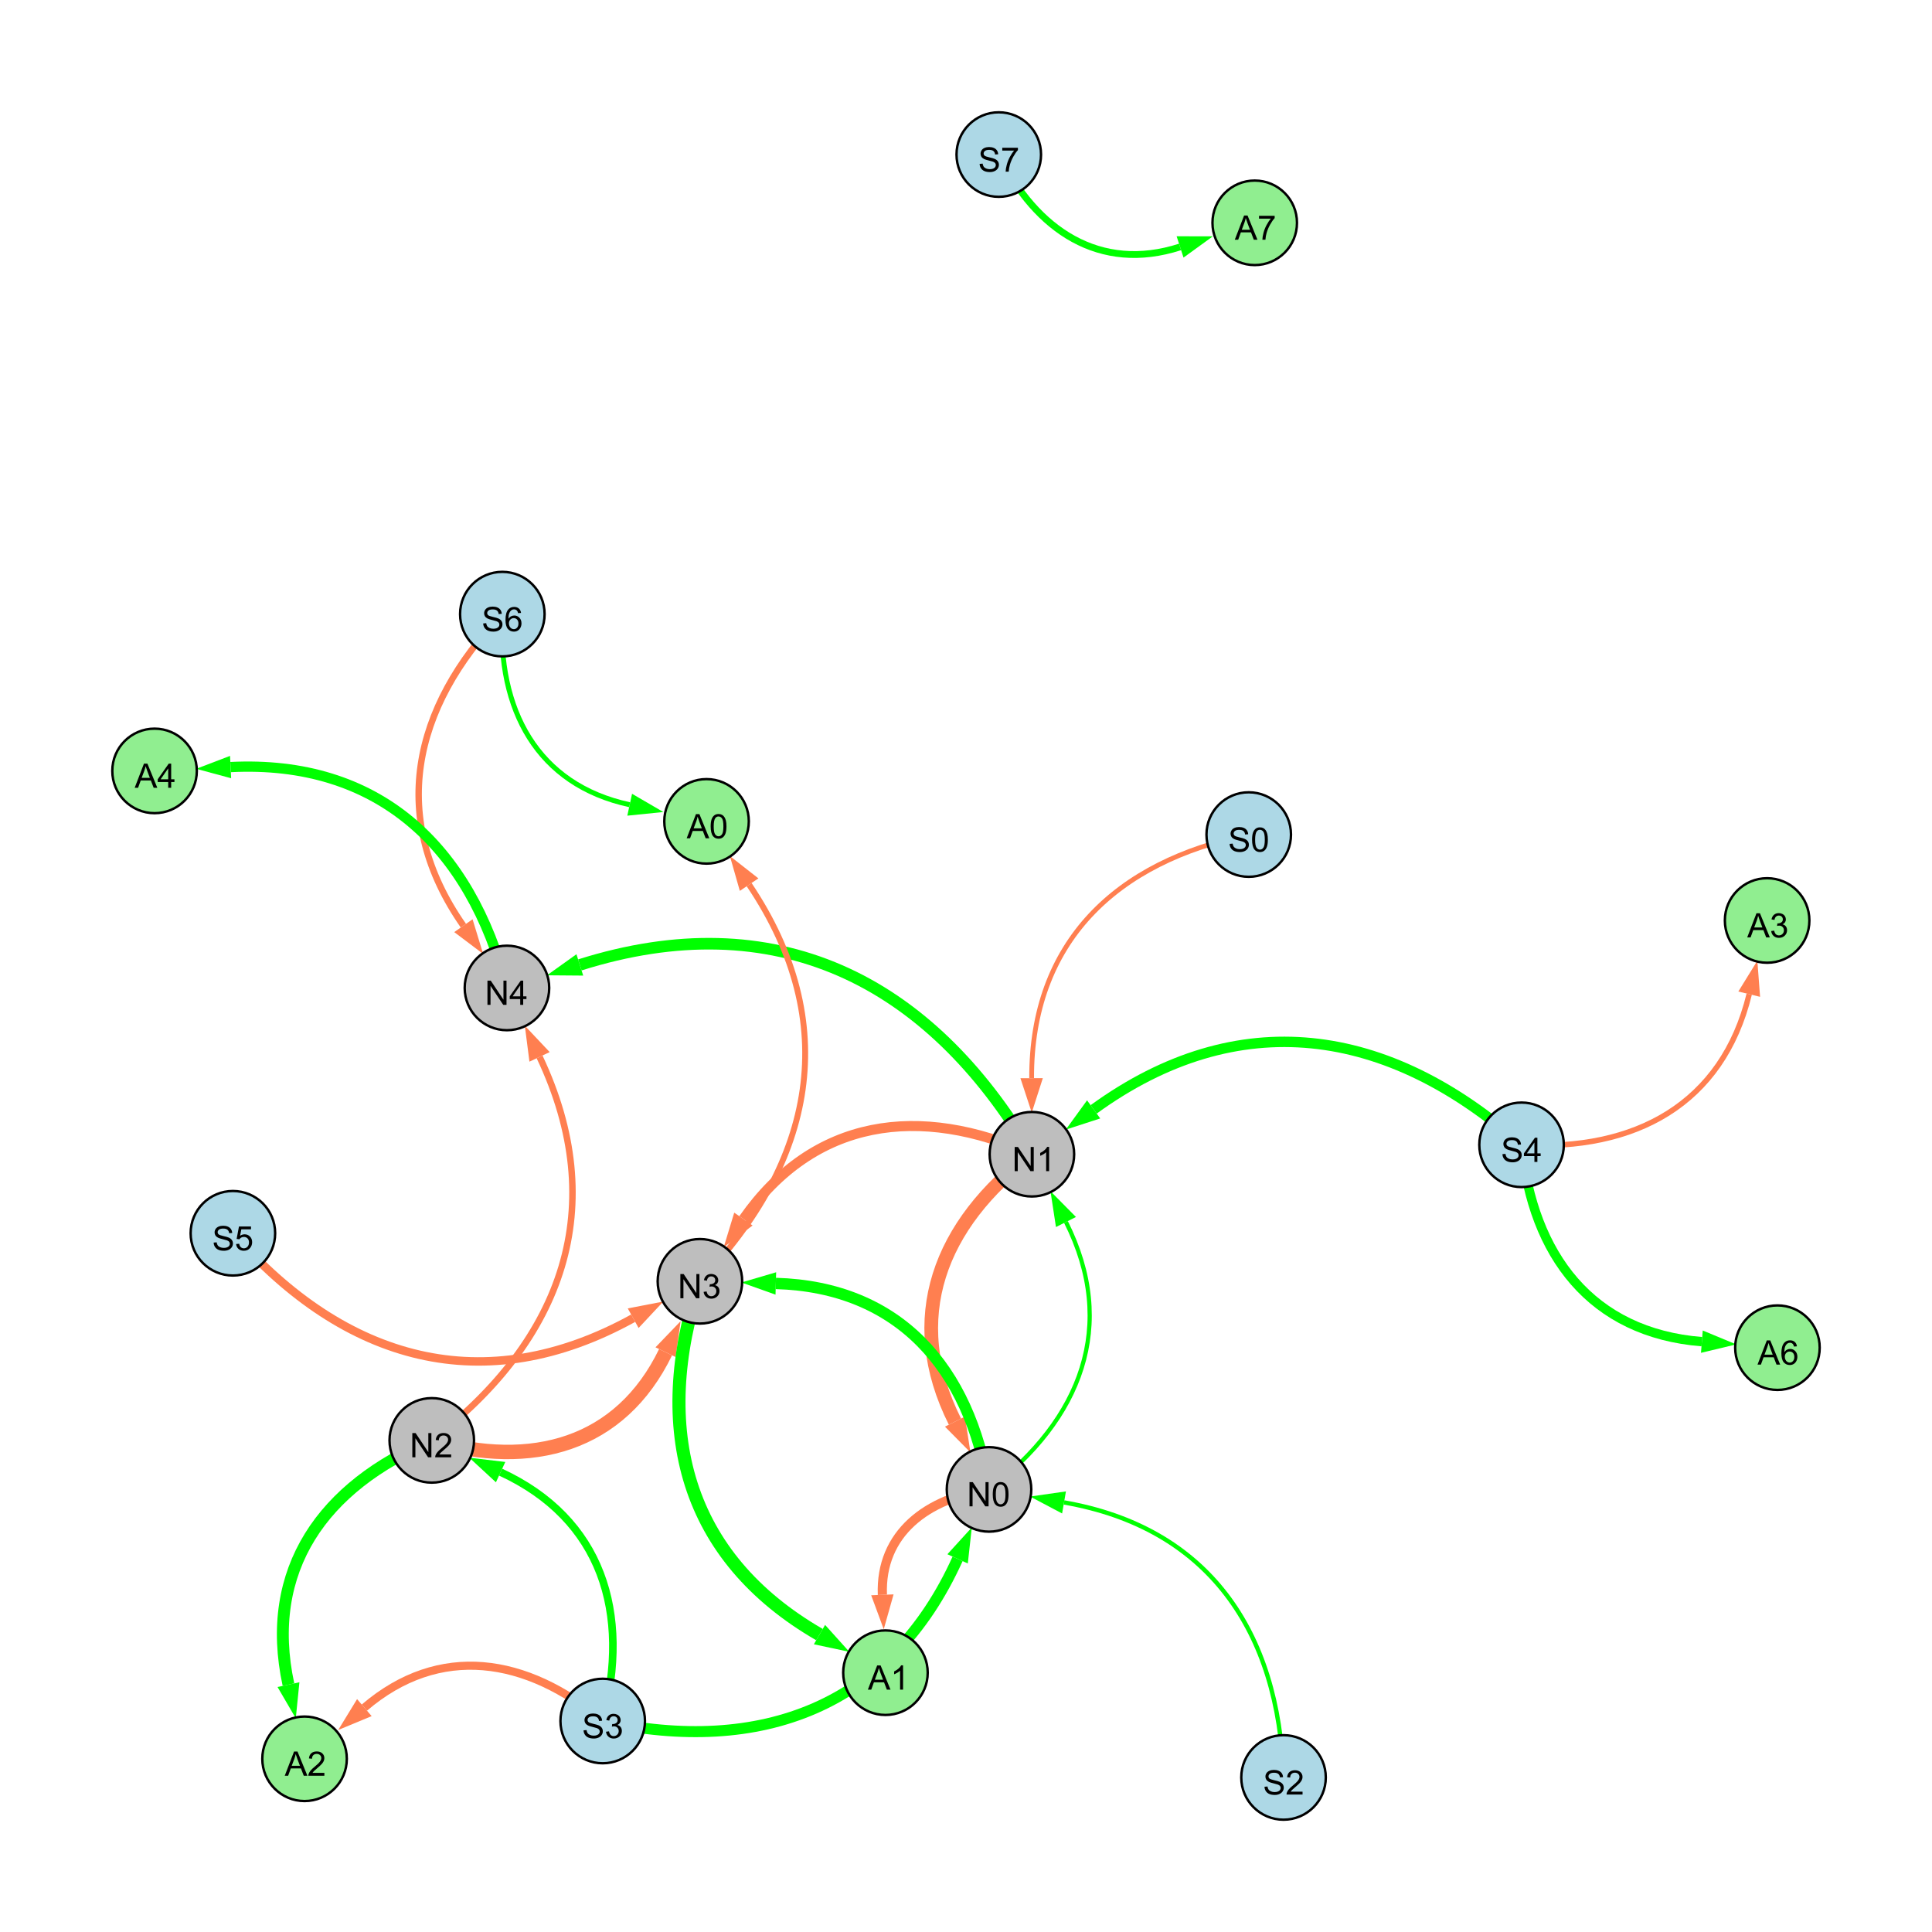 <?xml version="1.0" encoding="UTF-8"?>
<svg xmlns="http://www.w3.org/2000/svg" xmlns:xlink="http://www.w3.org/1999/xlink" width="800" height="800" viewBox="0 0 800 800">
<defs>
<g>
<g id="glyph-0-0">
<path d="M 0.629 -3.219 L 1.879 -3.328 C 1.938 -2.828 2.078 -2.418 2.293 -2.094 C 2.512 -1.773 2.848 -1.516 3.301 -1.316 C 3.758 -1.117 4.27 -1.02 4.84 -1.02 C 5.344 -1.02 5.793 -1.094 6.18 -1.242 C 6.566 -1.395 6.855 -1.602 7.043 -1.863 C 7.234 -2.125 7.328 -2.41 7.328 -2.719 C 7.328 -3.035 7.238 -3.309 7.055 -3.543 C 6.871 -3.777 6.57 -3.977 6.152 -4.137 C 5.883 -4.242 5.289 -4.402 4.367 -4.625 C 3.449 -4.844 2.805 -5.055 2.434 -5.25 C 1.953 -5.5 1.598 -5.812 1.363 -6.184 C 1.129 -6.555 1.012 -6.969 1.012 -7.43 C 1.012 -7.938 1.156 -8.41 1.441 -8.848 C 1.73 -9.289 2.148 -9.621 2.699 -9.852 C 3.25 -10.078 3.863 -10.191 4.539 -10.191 C 5.281 -10.191 5.938 -10.074 6.504 -9.832 C 7.07 -9.594 7.508 -9.242 7.812 -8.777 C 8.117 -8.312 8.281 -7.785 8.305 -7.199 L 7.035 -7.102 C 6.965 -7.734 6.734 -8.215 6.34 -8.539 C 5.945 -8.863 5.363 -9.023 4.594 -9.023 C 3.793 -9.023 3.207 -8.875 2.84 -8.582 C 2.473 -8.289 2.289 -7.934 2.289 -7.52 C 2.289 -7.16 2.422 -6.863 2.68 -6.633 C 2.934 -6.398 3.602 -6.16 4.68 -5.918 C 5.758 -5.672 6.496 -5.461 6.898 -5.277 C 7.48 -5.008 7.91 -4.668 8.188 -4.254 C 8.469 -3.844 8.605 -3.367 8.605 -2.828 C 8.605 -2.297 8.453 -1.793 8.148 -1.324 C 7.844 -0.852 7.406 -0.484 6.832 -0.223 C 6.262 0.039 5.617 0.172 4.902 0.172 C 3.996 0.172 3.234 0.039 2.621 -0.227 C 2.008 -0.488 1.527 -0.887 1.18 -1.418 C 0.832 -1.949 0.648 -2.551 0.629 -3.219 Z M 0.629 -3.219 "/>
</g>
<g id="glyph-0-1">
<path d="M 0.582 -2.625 L 1.875 -2.734 C 1.969 -2.105 2.191 -1.633 2.539 -1.316 C 2.887 -1 3.309 -0.84 3.801 -0.84 C 4.395 -0.84 4.895 -1.062 5.305 -1.512 C 5.715 -1.957 5.922 -2.551 5.922 -3.289 C 5.922 -3.988 5.723 -4.543 5.328 -4.949 C 4.934 -5.355 4.418 -5.559 3.781 -5.559 C 3.383 -5.559 3.027 -5.469 2.707 -5.289 C 2.387 -5.109 2.137 -4.875 1.953 -4.586 L 0.801 -4.738 L 1.77 -9.883 L 6.754 -9.883 L 6.754 -8.711 L 2.754 -8.711 L 2.215 -6.016 C 2.816 -6.434 3.449 -6.645 4.109 -6.645 C 4.984 -6.645 5.723 -6.34 6.324 -5.734 C 6.926 -5.129 7.227 -4.352 7.227 -3.398 C 7.227 -2.492 6.961 -1.707 6.434 -1.047 C 5.789 -0.234 4.914 0.172 3.801 0.172 C 2.891 0.172 2.145 -0.086 1.57 -0.594 C 0.992 -1.105 0.664 -1.781 0.582 -2.625 Z M 0.582 -2.625 "/>
</g>
<g id="glyph-0-2">
<path d="M 1.066 0 L 1.066 -10.023 L 2.426 -10.023 L 7.691 -2.152 L 7.691 -10.023 L 8.961 -10.023 L 8.961 0 L 7.602 0 L 2.336 -7.875 L 2.336 0 Z M 1.066 0 "/>
</g>
<g id="glyph-0-3">
<path d="M 0.586 -2.645 L 1.82 -2.809 C 1.961 -2.113 2.199 -1.609 2.539 -1.301 C 2.879 -0.996 3.293 -0.84 3.781 -0.84 C 4.359 -0.84 4.848 -1.043 5.246 -1.441 C 5.645 -1.844 5.844 -2.34 5.844 -2.934 C 5.844 -3.496 5.66 -3.965 5.289 -4.332 C 4.922 -4.699 4.453 -4.883 3.883 -4.883 C 3.648 -4.883 3.359 -4.836 3.016 -4.742 L 3.152 -5.824 C 3.234 -5.816 3.301 -5.812 3.352 -5.812 C 3.875 -5.812 4.344 -5.945 4.766 -6.219 C 5.184 -6.492 5.395 -6.914 5.395 -7.484 C 5.395 -7.938 5.242 -8.309 4.938 -8.605 C 4.629 -8.902 4.234 -9.051 3.754 -9.051 C 3.273 -9.051 2.875 -8.898 2.555 -8.602 C 2.238 -8.297 2.031 -7.848 1.941 -7.246 L 0.711 -7.465 C 0.859 -8.289 1.203 -8.93 1.734 -9.383 C 2.27 -9.836 2.934 -10.062 3.727 -10.062 C 4.273 -10.062 4.777 -9.945 5.234 -9.711 C 5.695 -9.477 6.047 -9.156 6.293 -8.75 C 6.535 -8.344 6.656 -7.914 6.656 -7.457 C 6.656 -7.023 6.543 -6.629 6.309 -6.273 C 6.078 -5.918 5.734 -5.637 5.277 -5.43 C 5.871 -5.289 6.328 -5.008 6.656 -4.578 C 6.984 -4.145 7.148 -3.605 7.148 -2.961 C 7.148 -2.086 6.832 -1.344 6.195 -0.734 C 5.555 -0.125 4.75 0.18 3.773 0.18 C 2.895 0.18 2.164 -0.086 1.582 -0.609 C 1 -1.133 0.672 -1.812 0.586 -2.645 Z M 0.586 -2.645 "/>
</g>
<g id="glyph-0-4">
<path d="M 4.523 0 L 4.523 -2.398 L 0.18 -2.398 L 0.18 -3.527 L 4.75 -10.023 L 5.758 -10.023 L 5.758 -3.527 L 7.109 -3.527 L 7.109 -2.398 L 5.758 -2.398 L 5.758 0 L 4.523 0 M 4.523 -3.527 L 4.523 -8.047 L 1.387 -3.527 Z M 4.523 -3.527 "/>
</g>
<g id="glyph-0-5">
<path d="M 5.215 0 L 3.984 0 L 3.984 -7.84 C 3.688 -7.559 3.301 -7.277 2.82 -6.992 C 2.34 -6.711 1.906 -6.5 1.523 -6.359 L 1.523 -7.547 C 2.211 -7.871 2.812 -8.262 3.328 -8.723 C 3.844 -9.184 4.207 -9.629 4.422 -10.062 L 5.215 -10.062 Z M 5.215 0 "/>
</g>
<g id="glyph-0-6">
<path d="M 0.582 -4.941 C 0.582 -6.129 0.703 -7.082 0.945 -7.805 C 1.191 -8.527 1.555 -9.082 2.035 -9.477 C 2.516 -9.867 3.121 -10.062 3.848 -10.062 C 4.387 -10.062 4.859 -9.953 5.266 -9.738 C 5.668 -9.52 6.004 -9.211 6.27 -8.801 C 6.531 -8.395 6.738 -7.898 6.891 -7.312 C 7.039 -6.727 7.117 -5.938 7.117 -4.941 C 7.117 -3.766 6.996 -2.816 6.754 -2.094 C 6.512 -1.371 6.152 -0.816 5.672 -0.422 C 5.191 -0.027 4.582 0.172 3.848 0.172 C 2.883 0.172 2.125 -0.176 1.57 -0.867 C 0.91 -1.703 0.582 -3.059 0.582 -4.941 M 1.844 -4.941 C 1.844 -3.297 2.039 -2.203 2.422 -1.656 C 2.809 -1.113 3.285 -0.84 3.848 -0.84 C 4.414 -0.84 4.891 -1.113 5.273 -1.66 C 5.66 -2.207 5.852 -3.301 5.852 -4.941 C 5.852 -6.594 5.66 -7.688 5.273 -8.23 C 4.891 -8.773 4.41 -9.043 3.836 -9.043 C 3.27 -9.043 2.82 -8.805 2.48 -8.328 C 2.059 -7.715 1.844 -6.586 1.844 -4.941 Z M 1.844 -4.941 "/>
</g>
<g id="glyph-0-7">
<path d="M 7.047 -1.184 L 7.047 0 L 0.422 0 C 0.414 -0.297 0.461 -0.582 0.566 -0.855 C 0.734 -1.305 1.008 -1.75 1.379 -2.188 C 1.75 -2.625 2.285 -3.133 2.988 -3.703 C 4.078 -4.598 4.812 -5.305 5.195 -5.828 C 5.578 -6.348 5.77 -6.844 5.77 -7.309 C 5.77 -7.797 5.594 -8.207 5.246 -8.543 C 4.898 -8.875 4.445 -9.043 3.883 -9.043 C 3.289 -9.043 2.816 -8.867 2.461 -8.512 C 2.105 -8.156 1.926 -7.664 1.922 -7.035 L 0.656 -7.164 C 0.742 -8.109 1.07 -8.828 1.633 -9.32 C 2.199 -9.816 2.957 -10.062 3.91 -10.062 C 4.871 -10.062 5.633 -9.797 6.195 -9.262 C 6.754 -8.73 7.035 -8.07 7.035 -7.281 C 7.035 -6.879 6.953 -6.484 6.789 -6.098 C 6.625 -5.711 6.352 -5.301 5.973 -4.875 C 5.59 -4.445 4.957 -3.859 4.074 -3.109 C 3.336 -2.492 2.863 -2.07 2.652 -1.848 C 2.441 -1.629 2.27 -1.406 2.133 -1.184 Z M 7.047 -1.184 "/>
</g>
<g id="glyph-0-8">
<path d="M 6.965 -7.566 L 5.742 -7.473 C 5.633 -7.953 5.477 -8.305 5.277 -8.523 C 4.945 -8.875 4.535 -9.051 4.047 -9.051 C 3.656 -9.051 3.312 -8.941 3.016 -8.723 C 2.629 -8.441 2.32 -8.027 2.098 -7.484 C 1.875 -6.941 1.758 -6.172 1.75 -5.168 C 2.047 -5.617 2.41 -5.953 2.836 -6.172 C 3.266 -6.391 3.715 -6.5 4.184 -6.5 C 5.004 -6.5 5.703 -6.199 6.277 -5.594 C 6.855 -4.992 7.145 -4.211 7.145 -3.254 C 7.145 -2.625 7.008 -2.039 6.738 -1.5 C 6.465 -0.961 6.094 -0.547 5.617 -0.258 C 5.145 0.027 4.609 0.172 4.008 0.172 C 2.98 0.172 2.145 -0.207 1.496 -0.961 C 0.852 -1.715 0.527 -2.957 0.527 -4.688 C 0.527 -6.625 0.883 -8.035 1.602 -8.914 C 2.223 -9.68 3.066 -10.062 4.121 -10.062 C 4.91 -10.062 5.555 -9.84 6.059 -9.398 C 6.562 -8.957 6.867 -8.348 6.965 -7.566 M 1.941 -3.246 C 1.941 -2.824 2.031 -2.418 2.211 -2.031 C 2.391 -1.645 2.645 -1.348 2.969 -1.145 C 3.289 -0.941 3.629 -0.84 3.984 -0.84 C 4.504 -0.84 4.953 -1.051 5.324 -1.469 C 5.699 -1.891 5.887 -2.457 5.887 -3.18 C 5.887 -3.871 5.699 -4.418 5.332 -4.816 C 4.961 -5.215 4.5 -5.414 3.938 -5.414 C 3.383 -5.414 2.91 -5.215 2.523 -4.816 C 2.137 -4.418 1.941 -3.895 1.941 -3.246 Z M 1.941 -3.246 "/>
</g>
<g id="glyph-0-9">
<path d="M -0.02 0 L 3.828 -10.023 L 5.258 -10.023 L 9.359 0 L 7.848 0 L 6.68 -3.035 L 2.488 -3.035 L 1.387 0 L -0.02 0 M 2.871 -4.117 L 6.27 -4.117 L 5.223 -6.891 C 4.902 -7.734 4.668 -8.426 4.512 -8.969 C 4.383 -8.328 4.203 -7.688 3.973 -7.055 Z M 2.871 -4.117 "/>
</g>
<g id="glyph-0-10">
<path d="M 0.664 -8.711 L 0.664 -9.891 L 7.148 -9.891 L 7.148 -8.934 C 6.512 -8.254 5.879 -7.352 5.254 -6.227 C 4.625 -5.102 4.141 -3.945 3.801 -2.754 C 3.555 -1.918 3.398 -0.996 3.328 0 L 2.062 0 C 2.078 -0.789 2.234 -1.742 2.531 -2.859 C 2.824 -3.973 3.25 -5.051 3.805 -6.086 C 4.359 -7.125 4.945 -8 5.57 -8.711 Z M 0.664 -8.711 "/>
</g>
</g>
</defs>
<rect x="-80" y="-80" width="960" height="960" fill="rgb(100%, 100%, 100%)" fill-opacity="1"/>
<path fill="none" stroke-width="3.491" stroke-linecap="butt" stroke-linejoin="miter" stroke="rgb(100%, 49.804%, 31.373%)" stroke-opacity="1" stroke-miterlimit="10" d="M 96.438 510.668 C 142.895 563.828 200.551 579.906 262.184 545.84 "/>
<path fill-rule="nonzero" fill="rgb(100%, 49.804%, 31.373%)" fill-opacity="1" d="M 274.672 538.938 L 264.426 549.895 L 259.941 541.781 L 274.672 538.938 "/>
<path fill="none" stroke-width="4.308" stroke-linecap="butt" stroke-linejoin="miter" stroke="rgb(0%, 100%, 0%)" stroke-opacity="1" stroke-miterlimit="10" d="M 630.043 474.043 C 574.648 424.855 512.656 415.93 452.855 459.371 "/>
<path fill-rule="nonzero" fill="rgb(0%, 100%, 0%)" fill-opacity="1" d="M 441.312 467.754 L 450.129 455.621 L 455.578 463.121 L 441.312 467.754 "/>
<path fill="none" stroke-width="1.969" stroke-linecap="butt" stroke-linejoin="miter" stroke="rgb(100%, 49.804%, 31.373%)" stroke-opacity="1" stroke-miterlimit="10" d="M 517.074 345.57 C 461.887 356.723 426.984 390.371 427.18 446.457 "/>
<path fill-rule="nonzero" fill="rgb(100%, 49.804%, 31.373%)" fill-opacity="1" d="M 427.227 460.723 L 422.543 446.473 L 431.812 446.438 L 427.227 460.723 "/>
<path fill="none" stroke-width="3.136" stroke-linecap="butt" stroke-linejoin="miter" stroke="rgb(0%, 100%, 0%)" stroke-opacity="1" stroke-miterlimit="10" d="M 249.57 712.633 C 261.242 667.711 249.199 628.914 207.293 609.578 "/>
<path fill-rule="nonzero" fill="rgb(0%, 100%, 0%)" fill-opacity="1" d="M 194.34 603.602 L 209.234 605.367 L 205.352 613.785 L 194.34 603.602 "/>
<path fill="none" stroke-width="5.673" stroke-linecap="butt" stroke-linejoin="miter" stroke="rgb(100%, 49.804%, 31.373%)" stroke-opacity="1" stroke-miterlimit="10" d="M 427.285 477.941 C 388.988 506.883 373.984 545.992 395.43 588.664 "/>
<path fill-rule="nonzero" fill="rgb(100%, 49.804%, 31.373%)" fill-opacity="1" d="M 401.832 601.41 L 391.285 590.746 L 399.57 586.582 L 401.832 601.41 "/>
<path fill="none" stroke-width="5.97" stroke-linecap="butt" stroke-linejoin="miter" stroke="rgb(100%, 49.804%, 31.373%)" stroke-opacity="1" stroke-miterlimit="10" d="M 178.785 596.426 C 220.184 608.461 256.918 598.453 275.598 559.918 "/>
<path fill-rule="nonzero" fill="rgb(100%, 49.804%, 31.373%)" fill-opacity="1" d="M 281.82 547.078 L 279.77 561.938 L 271.426 557.895 L 281.82 547.078 "/>
<path fill="none" stroke-width="2.686" stroke-linecap="butt" stroke-linejoin="miter" stroke="rgb(100%, 49.804%, 31.373%)" stroke-opacity="1" stroke-miterlimit="10" d="M 178.785 596.426 C 233.363 554.652 252.734 499.594 223.422 437.633 "/>
<path fill-rule="nonzero" fill="rgb(100%, 49.804%, 31.373%)" fill-opacity="1" d="M 217.32 424.734 L 227.609 435.648 L 219.23 439.613 L 217.32 424.734 "/>
<path fill="none" stroke-width="2.664" stroke-linecap="butt" stroke-linejoin="miter" stroke="rgb(100%, 49.804%, 31.373%)" stroke-opacity="1" stroke-miterlimit="10" d="M 208.008 254.293 C 170.379 293.266 160.965 339.094 191.883 383.305 "/>
<path fill-rule="nonzero" fill="rgb(100%, 49.804%, 31.373%)" fill-opacity="1" d="M 200.059 394.992 L 188.086 385.961 L 195.684 380.648 L 200.059 394.992 "/>
<path fill="none" stroke-width="4.147" stroke-linecap="butt" stroke-linejoin="miter" stroke="rgb(100%, 49.804%, 31.373%)" stroke-opacity="1" stroke-miterlimit="10" d="M 427.285 477.941 C 380.758 457.027 336.906 463.156 307.828 504.785 "/>
<path fill-rule="nonzero" fill="rgb(100%, 49.804%, 31.373%)" fill-opacity="1" d="M 299.66 516.48 L 304.031 502.133 L 311.629 507.441 L 299.66 516.48 "/>
<path fill="none" stroke-width="1.74" stroke-linecap="butt" stroke-linejoin="miter" stroke="rgb(0%, 100%, 0%)" stroke-opacity="1" stroke-miterlimit="10" d="M 409.531 616.73 C 447.832 587.785 462.836 548.676 441.391 506.008 "/>
<path fill-rule="nonzero" fill="rgb(0%, 100%, 0%)" fill-opacity="1" d="M 434.984 493.262 L 445.531 503.926 L 437.25 508.09 L 434.984 493.262 "/>
<path fill="none" stroke-width="4.569" stroke-linecap="butt" stroke-linejoin="miter" stroke="rgb(0%, 100%, 0%)" stroke-opacity="1" stroke-miterlimit="10" d="M 249.57 712.633 C 315.34 726.988 368.852 706.656 396.523 645.488 "/>
<path fill-rule="nonzero" fill="rgb(0%, 100%, 0%)" fill-opacity="1" d="M 402.402 632.488 L 400.746 647.398 L 392.301 643.578 L 402.402 632.488 "/>
<path fill="none" stroke-width="1.803" stroke-linecap="butt" stroke-linejoin="miter" stroke="rgb(0%, 100%, 0%)" stroke-opacity="1" stroke-miterlimit="10" d="M 531.48 736 C 529.652 675.32 500.203 632.484 440.59 622.125 "/>
<path fill-rule="nonzero" fill="rgb(0%, 100%, 0%)" fill-opacity="1" d="M 426.531 619.684 L 441.383 617.559 L 439.793 626.691 L 426.531 619.684 "/>
<path fill="none" stroke-width="4.692" stroke-linecap="butt" stroke-linejoin="miter" stroke="rgb(0%, 100%, 0%)" stroke-opacity="1" stroke-miterlimit="10" d="M 409.531 616.73 C 401.426 566.234 372.141 532.891 321.254 531.449 "/>
<path fill-rule="nonzero" fill="rgb(0%, 100%, 0%)" fill-opacity="1" d="M 306.996 531.047 L 321.387 526.816 L 321.125 536.086 L 306.996 531.047 "/>
<path fill="none" stroke-width="4.795" stroke-linecap="butt" stroke-linejoin="miter" stroke="rgb(0%, 100%, 0%)" stroke-opacity="1" stroke-miterlimit="10" d="M 427.285 477.941 C 384.488 405.016 320.582 374.113 240.098 399.555 "/>
<path fill-rule="nonzero" fill="rgb(0%, 100%, 0%)" fill-opacity="1" d="M 226.492 403.852 L 238.699 395.133 L 241.492 403.973 L 226.492 403.852 "/>
<path fill="none" stroke-width="3.864" stroke-linecap="butt" stroke-linejoin="miter" stroke="rgb(0%, 100%, 0%)" stroke-opacity="1" stroke-miterlimit="10" d="M 630.043 474.043 C 634.551 519.879 659.055 551.934 704.707 555.559 "/>
<path fill-rule="nonzero" fill="rgb(0%, 100%, 0%)" fill-opacity="1" d="M 718.93 556.688 L 704.34 560.18 L 705.074 550.938 L 718.93 556.688 "/>
<path fill="none" stroke-width="2.061" stroke-linecap="butt" stroke-linejoin="miter" stroke="rgb(0%, 100%, 0%)" stroke-opacity="1" stroke-miterlimit="10" d="M 208.008 254.293 C 205.852 293.785 222.383 324.922 260.738 333.223 "/>
<path fill-rule="nonzero" fill="rgb(0%, 100%, 0%)" fill-opacity="1" d="M 274.68 336.238 L 259.758 337.754 L 261.719 328.691 L 274.68 336.238 "/>
<path fill="none" stroke-width="4.92" stroke-linecap="butt" stroke-linejoin="miter" stroke="rgb(0%, 100%, 0%)" stroke-opacity="1" stroke-miterlimit="10" d="M 178.785 596.426 C 133.719 615.309 109.145 650.066 119.449 697.574 "/>
<path fill-rule="nonzero" fill="rgb(0%, 100%, 0%)" fill-opacity="1" d="M 122.477 711.516 L 114.922 698.555 L 123.98 696.59 L 122.477 711.516 "/>
<path fill="none" stroke-width="2.442" stroke-linecap="butt" stroke-linejoin="miter" stroke="rgb(100%, 49.804%, 31.373%)" stroke-opacity="1" stroke-miterlimit="10" d="M 289.824 530.562 C 337.68 480.902 348.594 423.375 310.195 366.305 "/>
<path fill-rule="nonzero" fill="rgb(100%, 49.804%, 31.373%)" fill-opacity="1" d="M 302.23 354.469 L 314.039 363.719 L 306.348 368.895 L 302.23 354.469 "/>
<path fill="none" stroke-width="5.418" stroke-linecap="butt" stroke-linejoin="miter" stroke="rgb(0%, 100%, 0%)" stroke-opacity="1" stroke-miterlimit="10" d="M 289.824 530.562 C 269.754 591.699 283.777 644.762 339.332 676.852 "/>
<path fill-rule="nonzero" fill="rgb(0%, 100%, 0%)" fill-opacity="1" d="M 351.684 683.988 L 337.012 680.863 L 341.652 672.836 L 351.684 683.988 "/>
<path fill="none" stroke-width="4.24" stroke-linecap="butt" stroke-linejoin="miter" stroke="rgb(0%, 100%, 0%)" stroke-opacity="1" stroke-miterlimit="10" d="M 209.918 409.09 C 194.641 349.996 156.242 314.562 95.484 317.629 "/>
<path fill-rule="nonzero" fill="rgb(0%, 100%, 0%)" fill-opacity="1" d="M 81.234 318.348 L 95.25 313 L 95.715 322.258 L 81.234 318.348 "/>
<path fill="none" stroke-width="3.803" stroke-linecap="butt" stroke-linejoin="miter" stroke="rgb(100%, 49.804%, 31.373%)" stroke-opacity="1" stroke-miterlimit="10" d="M 409.531 616.73 C 383.898 620.242 364.371 634.984 365.375 660.387 "/>
<path fill-rule="nonzero" fill="rgb(100%, 49.804%, 31.373%)" fill-opacity="1" d="M 365.938 674.641 L 360.742 660.57 L 370.008 660.203 L 365.938 674.641 "/>
<path fill="none" stroke-width="3.358" stroke-linecap="butt" stroke-linejoin="miter" stroke="rgb(100%, 49.804%, 31.373%)" stroke-opacity="1" stroke-miterlimit="10" d="M 249.57 712.633 C 218.059 686.109 181.941 680.5 150.875 707.086 "/>
<path fill-rule="nonzero" fill="rgb(100%, 49.804%, 31.373%)" fill-opacity="1" d="M 140.035 716.363 L 147.859 703.566 L 153.891 710.609 L 140.035 716.363 "/>
<path fill="none" stroke-width="2.248" stroke-linecap="butt" stroke-linejoin="miter" stroke="rgb(100%, 49.804%, 31.373%)" stroke-opacity="1" stroke-miterlimit="10" d="M 630.043 474.043 C 677.059 476.816 713.242 457.184 724.309 411.668 "/>
<path fill-rule="nonzero" fill="rgb(100%, 49.804%, 31.373%)" fill-opacity="1" d="M 727.68 397.805 L 728.812 412.762 L 719.805 410.57 L 727.68 397.805 "/>
<path fill="none" stroke-width="2.819" stroke-linecap="butt" stroke-linejoin="miter" stroke="rgb(0%, 100%, 0%)" stroke-opacity="1" stroke-miterlimit="10" d="M 413.574 64 C 429.035 95.516 455.562 112.934 488.641 102.25 "/>
<path fill-rule="nonzero" fill="rgb(0%, 100%, 0%)" fill-opacity="1" d="M 502.215 97.863 L 490.066 106.66 L 487.215 97.836 L 502.215 97.863 "/>
<path fill-rule="nonzero" fill="rgb(67.843%, 84.706%, 90.196%)" fill-opacity="1" stroke-width="1" stroke-linecap="butt" stroke-linejoin="miter" stroke="rgb(0%, 0%, 0%)" stroke-opacity="1" stroke-miterlimit="10" d="M 113.938 510.668 C 113.938 520.332 106.105 528.168 96.438 528.168 C 86.773 528.168 78.938 520.332 78.938 510.668 C 78.938 501.004 86.773 493.168 96.438 493.168 C 106.105 493.168 113.938 501.004 113.938 510.668 "/>
<path fill-rule="nonzero" fill="rgb(74.51%, 74.51%, 74.51%)" fill-opacity="1" stroke-width="1" stroke-linecap="butt" stroke-linejoin="miter" stroke="rgb(0%, 0%, 0%)" stroke-opacity="1" stroke-miterlimit="10" d="M 307.324 530.562 C 307.324 540.227 299.492 548.062 289.824 548.062 C 280.16 548.062 272.324 540.227 272.324 530.562 C 272.324 520.895 280.16 513.062 289.824 513.062 C 299.492 513.062 307.324 520.895 307.324 530.562 "/>
<path fill-rule="nonzero" fill="rgb(67.843%, 84.706%, 90.196%)" fill-opacity="1" stroke-width="1" stroke-linecap="butt" stroke-linejoin="miter" stroke="rgb(0%, 0%, 0%)" stroke-opacity="1" stroke-miterlimit="10" d="M 647.543 474.043 C 647.543 483.707 639.707 491.543 630.043 491.543 C 620.375 491.543 612.543 483.707 612.543 474.043 C 612.543 464.375 620.375 456.543 630.043 456.543 C 639.707 456.543 647.543 464.375 647.543 474.043 "/>
<path fill-rule="nonzero" fill="rgb(74.51%, 74.51%, 74.51%)" fill-opacity="1" stroke-width="1" stroke-linecap="butt" stroke-linejoin="miter" stroke="rgb(0%, 0%, 0%)" stroke-opacity="1" stroke-miterlimit="10" d="M 444.785 477.941 C 444.785 487.605 436.949 495.441 427.285 495.441 C 417.621 495.441 409.785 487.605 409.785 477.941 C 409.785 468.277 417.621 460.441 427.285 460.441 C 436.949 460.441 444.785 468.277 444.785 477.941 "/>
<path fill-rule="nonzero" fill="rgb(67.843%, 84.706%, 90.196%)" fill-opacity="1" stroke-width="1" stroke-linecap="butt" stroke-linejoin="miter" stroke="rgb(0%, 0%, 0%)" stroke-opacity="1" stroke-miterlimit="10" d="M 534.574 345.57 C 534.574 355.234 526.738 363.07 517.074 363.07 C 507.41 363.07 499.574 355.234 499.574 345.57 C 499.574 335.906 507.41 328.07 517.074 328.07 C 526.738 328.07 534.574 335.906 534.574 345.57 "/>
<path fill-rule="nonzero" fill="rgb(67.843%, 84.706%, 90.196%)" fill-opacity="1" stroke-width="1" stroke-linecap="butt" stroke-linejoin="miter" stroke="rgb(0%, 0%, 0%)" stroke-opacity="1" stroke-miterlimit="10" d="M 267.07 712.633 C 267.07 722.297 259.234 730.133 249.57 730.133 C 239.902 730.133 232.07 722.297 232.07 712.633 C 232.07 702.969 239.902 695.133 249.57 695.133 C 259.234 695.133 267.07 702.969 267.07 712.633 "/>
<path fill-rule="nonzero" fill="rgb(74.51%, 74.51%, 74.51%)" fill-opacity="1" stroke-width="1" stroke-linecap="butt" stroke-linejoin="miter" stroke="rgb(0%, 0%, 0%)" stroke-opacity="1" stroke-miterlimit="10" d="M 196.285 596.426 C 196.285 606.09 188.449 613.926 178.785 613.926 C 169.121 613.926 161.285 606.09 161.285 596.426 C 161.285 586.762 169.121 578.926 178.785 578.926 C 188.449 578.926 196.285 586.762 196.285 596.426 "/>
<path fill-rule="nonzero" fill="rgb(74.51%, 74.51%, 74.51%)" fill-opacity="1" stroke-width="1" stroke-linecap="butt" stroke-linejoin="miter" stroke="rgb(0%, 0%, 0%)" stroke-opacity="1" stroke-miterlimit="10" d="M 427.031 616.73 C 427.031 626.395 419.199 634.23 409.531 634.23 C 399.867 634.23 392.031 626.395 392.031 616.73 C 392.031 607.062 399.867 599.23 409.531 599.23 C 419.199 599.23 427.031 607.062 427.031 616.73 "/>
<path fill-rule="nonzero" fill="rgb(74.51%, 74.51%, 74.51%)" fill-opacity="1" stroke-width="1" stroke-linecap="butt" stroke-linejoin="miter" stroke="rgb(0%, 0%, 0%)" stroke-opacity="1" stroke-miterlimit="10" d="M 227.418 409.09 C 227.418 418.758 219.586 426.59 209.918 426.59 C 200.254 426.59 192.418 418.758 192.418 409.09 C 192.418 399.426 200.254 391.59 209.918 391.59 C 219.586 391.59 227.418 399.426 227.418 409.09 "/>
<path fill-rule="nonzero" fill="rgb(67.843%, 84.706%, 90.196%)" fill-opacity="1" stroke-width="1" stroke-linecap="butt" stroke-linejoin="miter" stroke="rgb(0%, 0%, 0%)" stroke-opacity="1" stroke-miterlimit="10" d="M 225.508 254.293 C 225.508 263.957 217.672 271.793 208.008 271.793 C 198.344 271.793 190.508 263.957 190.508 254.293 C 190.508 244.625 198.344 236.793 208.008 236.793 C 217.672 236.793 225.508 244.625 225.508 254.293 "/>
<path fill-rule="nonzero" fill="rgb(67.843%, 84.706%, 90.196%)" fill-opacity="1" stroke-width="1" stroke-linecap="butt" stroke-linejoin="miter" stroke="rgb(0%, 0%, 0%)" stroke-opacity="1" stroke-miterlimit="10" d="M 548.98 736 C 548.98 745.664 541.145 753.5 531.48 753.5 C 521.812 753.5 513.98 745.664 513.98 736 C 513.98 726.336 521.812 718.5 531.48 718.5 C 541.145 718.5 548.98 726.336 548.98 736 "/>
<path fill-rule="nonzero" fill="rgb(56.471%, 93.333%, 56.471%)" fill-opacity="1" stroke-width="1" stroke-linecap="butt" stroke-linejoin="miter" stroke="rgb(0%, 0%, 0%)" stroke-opacity="1" stroke-miterlimit="10" d="M 753.5 558.043 C 753.5 567.707 745.664 575.543 736 575.543 C 726.336 575.543 718.5 567.707 718.5 558.043 C 718.5 548.375 726.336 540.543 736 540.543 C 745.664 540.543 753.5 548.375 753.5 558.043 "/>
<path fill-rule="nonzero" fill="rgb(56.471%, 93.333%, 56.471%)" fill-opacity="1" stroke-width="1" stroke-linecap="butt" stroke-linejoin="miter" stroke="rgb(0%, 0%, 0%)" stroke-opacity="1" stroke-miterlimit="10" d="M 310.066 340.109 C 310.066 349.777 302.234 357.609 292.566 357.609 C 282.902 357.609 275.066 349.777 275.066 340.109 C 275.066 330.445 282.902 322.609 292.566 322.609 C 302.234 322.609 310.066 330.445 310.066 340.109 "/>
<path fill-rule="nonzero" fill="rgb(56.471%, 93.333%, 56.471%)" fill-opacity="1" stroke-width="1" stroke-linecap="butt" stroke-linejoin="miter" stroke="rgb(0%, 0%, 0%)" stroke-opacity="1" stroke-miterlimit="10" d="M 143.613 728.281 C 143.613 737.945 135.777 745.781 126.113 745.781 C 116.445 745.781 108.613 737.945 108.613 728.281 C 108.613 718.613 116.445 710.781 126.113 710.781 C 135.777 710.781 143.613 718.613 143.613 728.281 "/>
<path fill-rule="nonzero" fill="rgb(56.471%, 93.333%, 56.471%)" fill-opacity="1" stroke-width="1" stroke-linecap="butt" stroke-linejoin="miter" stroke="rgb(0%, 0%, 0%)" stroke-opacity="1" stroke-miterlimit="10" d="M 384.148 692.629 C 384.148 702.293 376.312 710.129 366.648 710.129 C 356.984 710.129 349.148 702.293 349.148 692.629 C 349.148 682.965 356.984 675.129 366.648 675.129 C 376.312 675.129 384.148 682.965 384.148 692.629 "/>
<path fill-rule="nonzero" fill="rgb(56.471%, 93.333%, 56.471%)" fill-opacity="1" stroke-width="1" stroke-linecap="butt" stroke-linejoin="miter" stroke="rgb(0%, 0%, 0%)" stroke-opacity="1" stroke-miterlimit="10" d="M 81.5 319.219 C 81.5 328.883 73.664 336.719 64 336.719 C 54.336 336.719 46.5 328.883 46.5 319.219 C 46.5 309.555 54.336 301.719 64 301.719 C 73.664 301.719 81.5 309.555 81.5 319.219 "/>
<path fill-rule="nonzero" fill="rgb(56.471%, 93.333%, 56.471%)" fill-opacity="1" stroke-width="1" stroke-linecap="butt" stroke-linejoin="miter" stroke="rgb(0%, 0%, 0%)" stroke-opacity="1" stroke-miterlimit="10" d="M 749.23 381.152 C 749.23 390.82 741.395 398.652 731.73 398.652 C 722.062 398.652 714.23 390.82 714.23 381.152 C 714.23 371.488 722.062 363.652 731.73 363.652 C 741.395 363.652 749.23 371.488 749.23 381.152 "/>
<path fill-rule="nonzero" fill="rgb(67.843%, 84.706%, 90.196%)" fill-opacity="1" stroke-width="1" stroke-linecap="butt" stroke-linejoin="miter" stroke="rgb(0%, 0%, 0%)" stroke-opacity="1" stroke-miterlimit="10" d="M 431.074 64 C 431.074 73.664 423.238 81.5 413.574 81.5 C 403.91 81.5 396.074 73.664 396.074 64 C 396.074 54.336 403.91 46.5 413.574 46.5 C 423.238 46.5 431.074 54.336 431.074 64 "/>
<path fill-rule="nonzero" fill="rgb(56.471%, 93.333%, 56.471%)" fill-opacity="1" stroke-width="1" stroke-linecap="butt" stroke-linejoin="miter" stroke="rgb(0%, 0%, 0%)" stroke-opacity="1" stroke-miterlimit="10" d="M 537.055 92.262 C 537.055 101.926 529.223 109.762 519.555 109.762 C 509.891 109.762 502.055 101.926 502.055 92.262 C 502.055 82.594 509.891 74.762 519.555 74.762 C 529.223 74.762 537.055 82.594 537.055 92.262 "/>
<g fill="rgb(0%, 0%, 0%)" fill-opacity="1">
<use xlink:href="#glyph-0-0" x="87.844" y="517.746"/>
<use xlink:href="#glyph-0-1" x="97.182" y="517.746"/>
</g>
<g fill="rgb(0%, 0%, 0%)" fill-opacity="1">
<use xlink:href="#glyph-0-2" x="280.66" y="537.574"/>
<use xlink:href="#glyph-0-3" x="290.771" y="537.574"/>
</g>
<g fill="rgb(0%, 0%, 0%)" fill-opacity="1">
<use xlink:href="#glyph-0-0" x="621.504" y="481.121"/>
<use xlink:href="#glyph-0-4" x="630.842" y="481.121"/>
</g>
<g fill="rgb(0%, 0%, 0%)" fill-opacity="1">
<use xlink:href="#glyph-0-2" x="419.09" y="484.957"/>
<use xlink:href="#glyph-0-5" x="429.2" y="484.957"/>
</g>
<g fill="rgb(0%, 0%, 0%)" fill-opacity="1">
<use xlink:href="#glyph-0-0" x="508.535" y="352.648"/>
<use xlink:href="#glyph-0-6" x="517.873" y="352.648"/>
</g>
<g fill="rgb(0%, 0%, 0%)" fill-opacity="1">
<use xlink:href="#glyph-0-0" x="241.012" y="719.715"/>
<use xlink:href="#glyph-0-3" x="250.35" y="719.715"/>
</g>
<g fill="rgb(0%, 0%, 0%)" fill-opacity="1">
<use xlink:href="#glyph-0-2" x="169.672" y="603.441"/>
<use xlink:href="#glyph-0-7" x="179.782" y="603.441"/>
</g>
<g fill="rgb(0%, 0%, 0%)" fill-opacity="1">
<use xlink:href="#glyph-0-2" x="400.387" y="623.742"/>
<use xlink:href="#glyph-0-6" x="410.497" y="623.742"/>
</g>
<g fill="rgb(0%, 0%, 0%)" fill-opacity="1">
<use xlink:href="#glyph-0-2" x="200.777" y="416.086"/>
<use xlink:href="#glyph-0-4" x="210.888" y="416.086"/>
</g>
<g fill="rgb(0%, 0%, 0%)" fill-opacity="1">
<use xlink:href="#glyph-0-0" x="199.453" y="261.371"/>
<use xlink:href="#glyph-0-8" x="208.791" y="261.371"/>
</g>
<g fill="rgb(0%, 0%, 0%)" fill-opacity="1">
<use xlink:href="#glyph-0-0" x="522.973" y="743.078"/>
<use xlink:href="#glyph-0-7" x="532.311" y="743.078"/>
</g>
<g fill="rgb(0%, 0%, 0%)" fill-opacity="1">
<use xlink:href="#glyph-0-9" x="727.77" y="565.055"/>
<use xlink:href="#glyph-0-8" x="737.107" y="565.055"/>
</g>
<g fill="rgb(0%, 0%, 0%)" fill-opacity="1">
<use xlink:href="#glyph-0-9" x="284.352" y="347.125"/>
<use xlink:href="#glyph-0-6" x="293.689" y="347.125"/>
</g>
<g fill="rgb(0%, 0%, 0%)" fill-opacity="1">
<use xlink:href="#glyph-0-9" x="117.93" y="735.293"/>
<use xlink:href="#glyph-0-7" x="127.268" y="735.293"/>
</g>
<g fill="rgb(0%, 0%, 0%)" fill-opacity="1">
<use xlink:href="#glyph-0-9" x="359.383" y="699.645"/>
<use xlink:href="#glyph-0-5" x="368.721" y="699.645"/>
</g>
<g fill="rgb(0%, 0%, 0%)" fill-opacity="1">
<use xlink:href="#glyph-0-9" x="55.785" y="326.215"/>
<use xlink:href="#glyph-0-4" x="65.123" y="326.215"/>
</g>
<g fill="rgb(0%, 0%, 0%)" fill-opacity="1">
<use xlink:href="#glyph-0-9" x="723.496" y="388.168"/>
<use xlink:href="#glyph-0-3" x="732.834" y="388.168"/>
</g>
<g fill="rgb(0%, 0%, 0%)" fill-opacity="1">
<use xlink:href="#glyph-0-0" x="405.016" y="71.078"/>
<use xlink:href="#glyph-0-10" x="414.354" y="71.078"/>
</g>
<g fill="rgb(0%, 0%, 0%)" fill-opacity="1">
<use xlink:href="#glyph-0-9" x="511.324" y="99.254"/>
<use xlink:href="#glyph-0-10" x="520.662" y="99.254"/>
</g>
</svg>
